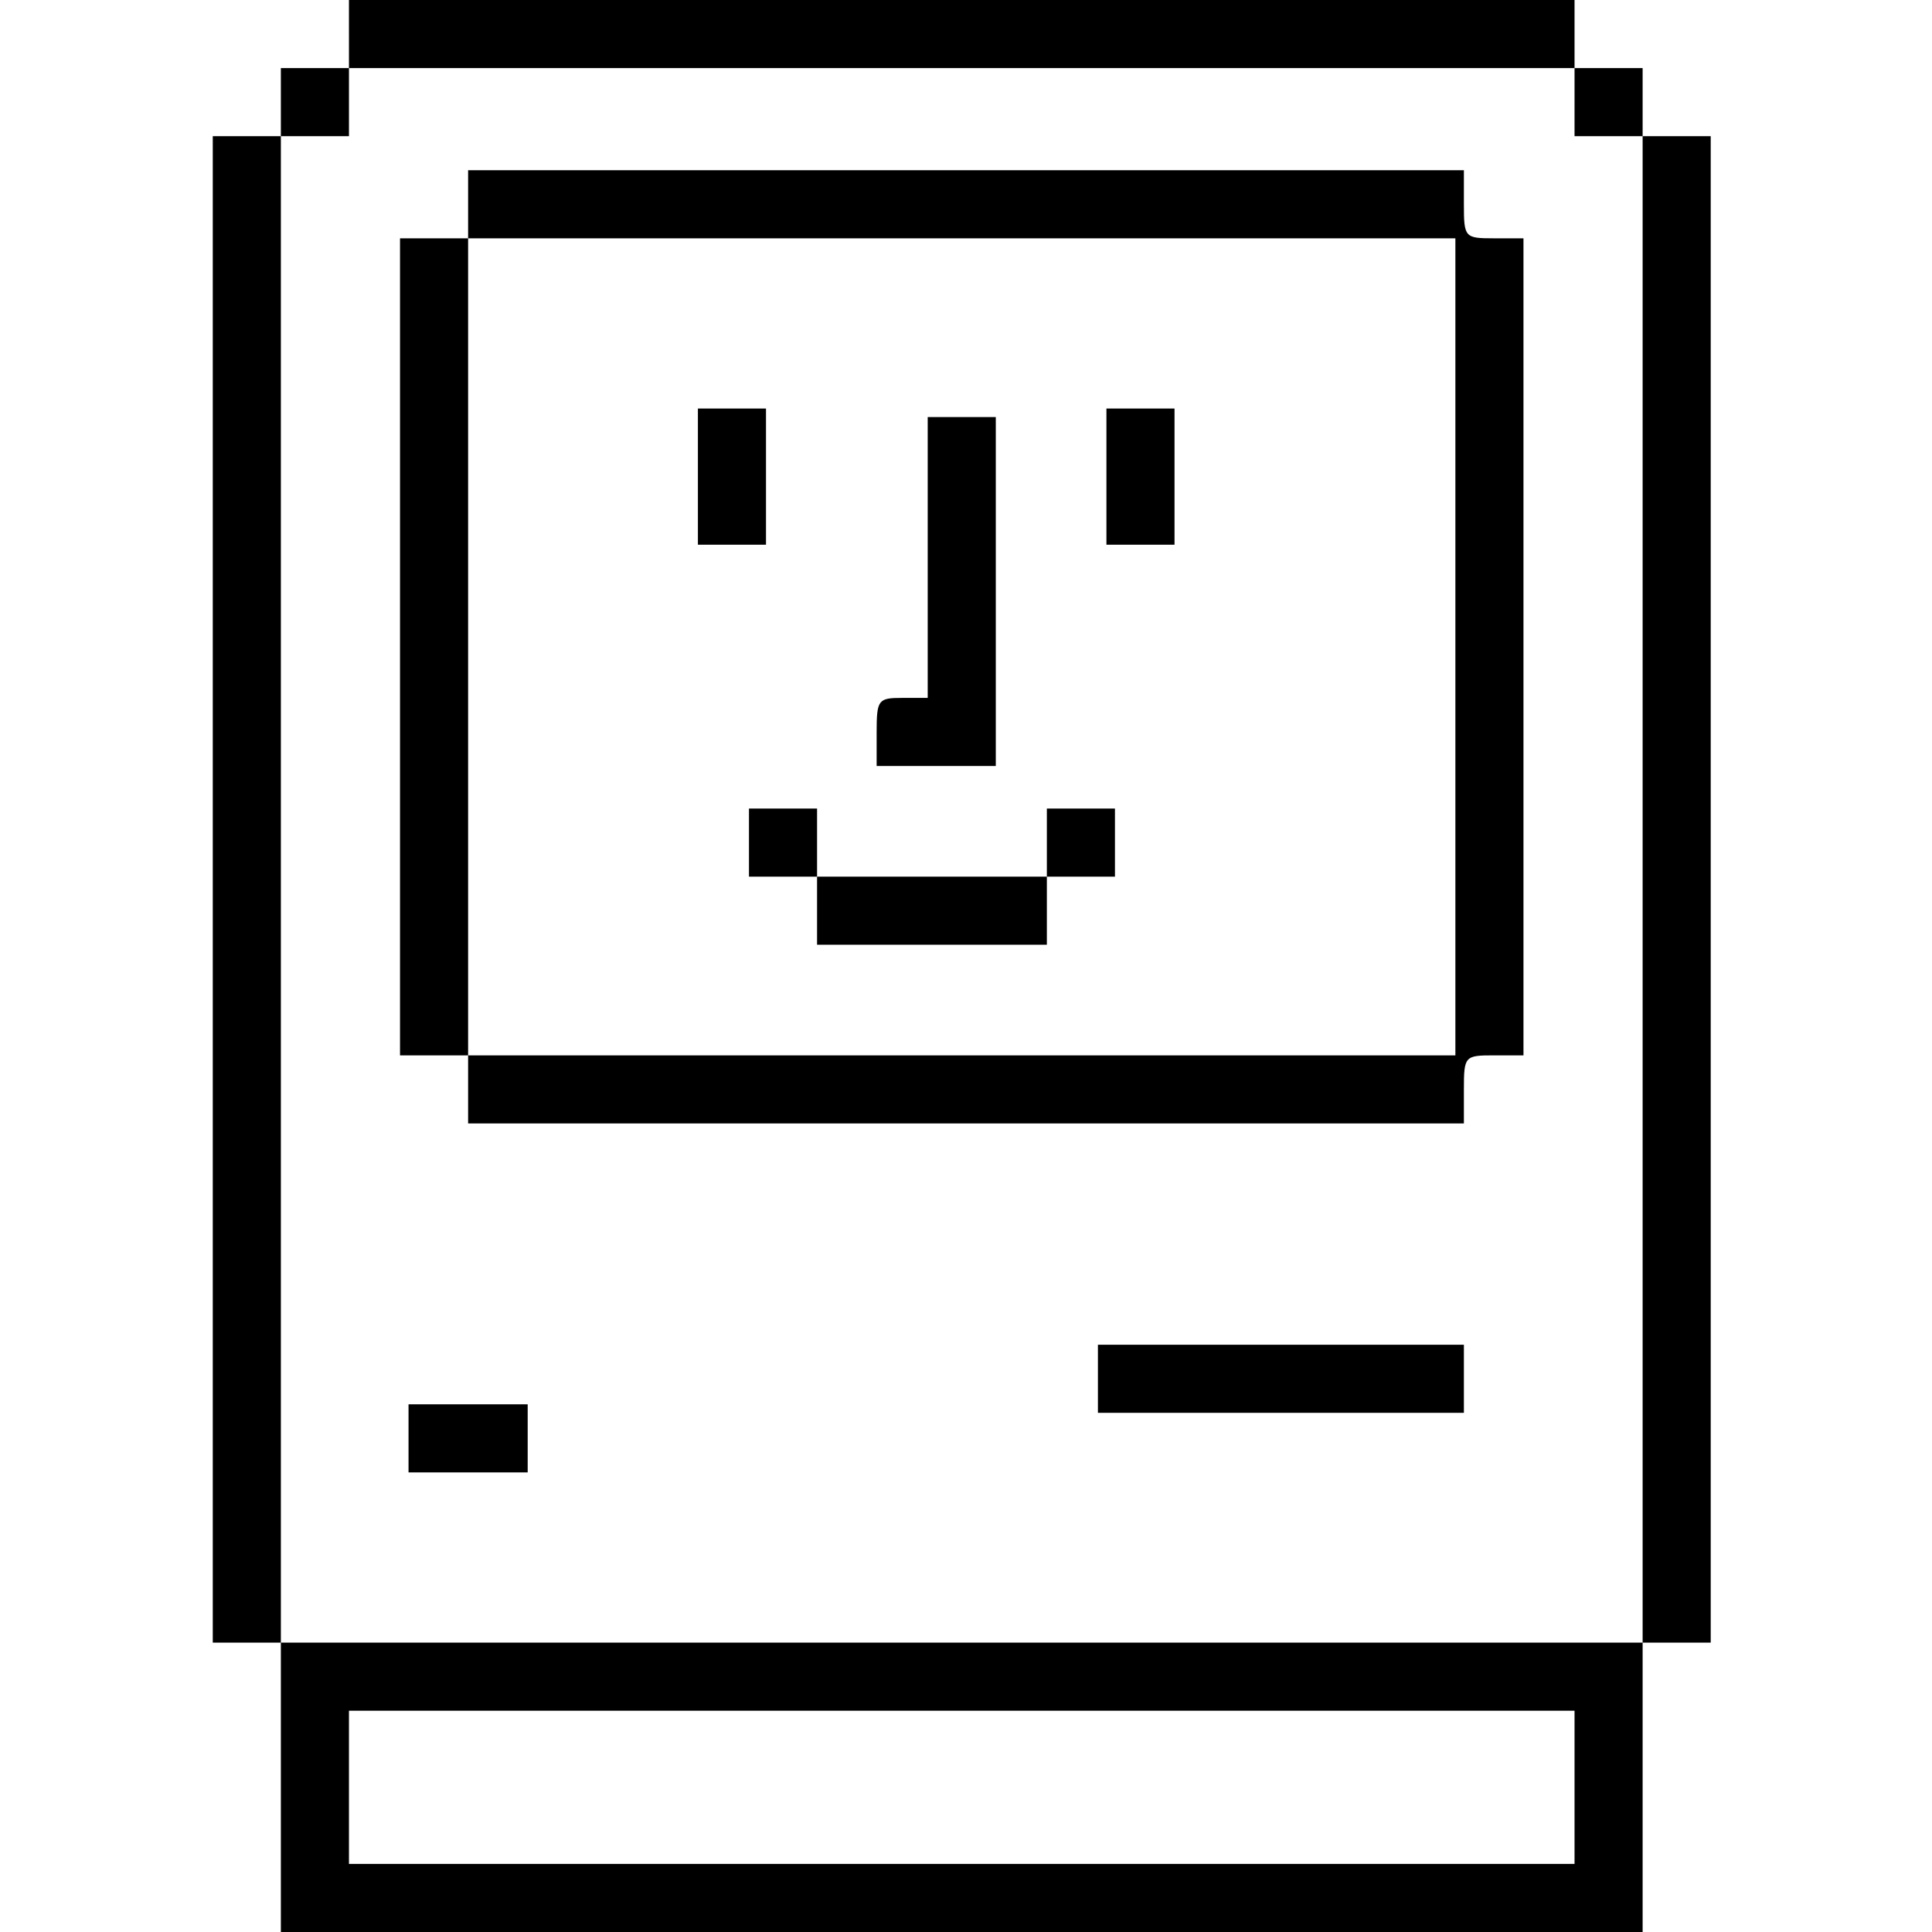 <?xml version="1.0" standalone="no"?>
<!DOCTYPE svg PUBLIC "-//W3C//DTD SVG 20010904//EN"
 "http://www.w3.org/TR/2001/REC-SVG-20010904/DTD/svg10.dtd">
<svg version="1.0" xmlns="http://www.w3.org/2000/svg"
 width="227pt" height="227pt" viewBox="0 0 227 227"
 preserveAspectRatio="xMidYMid meet">
<g transform="translate(0,227) scale(0.1,-0.1)"
fill="#000000" stroke="none">
<path d="M410 2230 l0 -40 -40 0 -40 0 0 -40 0 -40 -40 0 -40 0 0 -885 0 -885
40 0 40 0 0 -170 0 -170 800 0 800 0 0 170 0 170 40 0 40 0 0 885 0 885 -40 0
-40 0 0 40 0 40 -40 0 -40 0 0 40 0 40 -720 0 -720 0 0 -40z m1440 -80 l0 -40
40 0 40 0 0 -885 0 -885 -800 0 -800 0 0 885 0 885 40 0 40 0 0 40 0 40 720 0
720 0 0 -40z m0 -1980 l0 -90 -720 0 -720 0 0 90 0 90 720 0 720 0 0 -90z"/>
<path d="M550 2030 l0 -40 -40 0 -40 0 0 -480 0 -480 40 0 40 0 0 -40 0 -40
585 0 585 0 0 40 c0 39 1 40 35 40 l35 0 0 480 0 480 -35 0 c-34 0 -35 1 -35
40 l0 40 -585 0 -585 0 0 -40z m1160 -520 l0 -480 -580 0 -580 0 0 480 0 480
580 0 580 0 0 -480z"/>
<path d="M820 1710 l0 -80 40 0 40 0 0 80 0 80 -40 0 -40 0 0 -80z"/>
<path d="M1300 1710 l0 -80 40 0 40 0 0 80 0 80 -40 0 -40 0 0 -80z"/>
<path d="M1090 1615 l0 -165 -30 0 c-28 0 -30 -2 -30 -40 l0 -40 70 0 70 0 0
205 0 205 -40 0 -40 0 0 -165z"/>
<path d="M880 1280 l0 -40 40 0 40 0 0 -40 0 -40 135 0 135 0 0 40 0 40 40 0
40 0 0 40 0 40 -40 0 -40 0 0 -40 0 -40 -135 0 -135 0 0 40 0 40 -40 0 -40 0
0 -40z"/>
<path d="M1290 650 l0 -40 215 0 215 0 0 40 0 40 -215 0 -215 0 0 -40z"/>
<path d="M480 580 l0 -40 70 0 70 0 0 40 0 40 -70 0 -70 0 0 -40z"/>
</g>
</svg>
